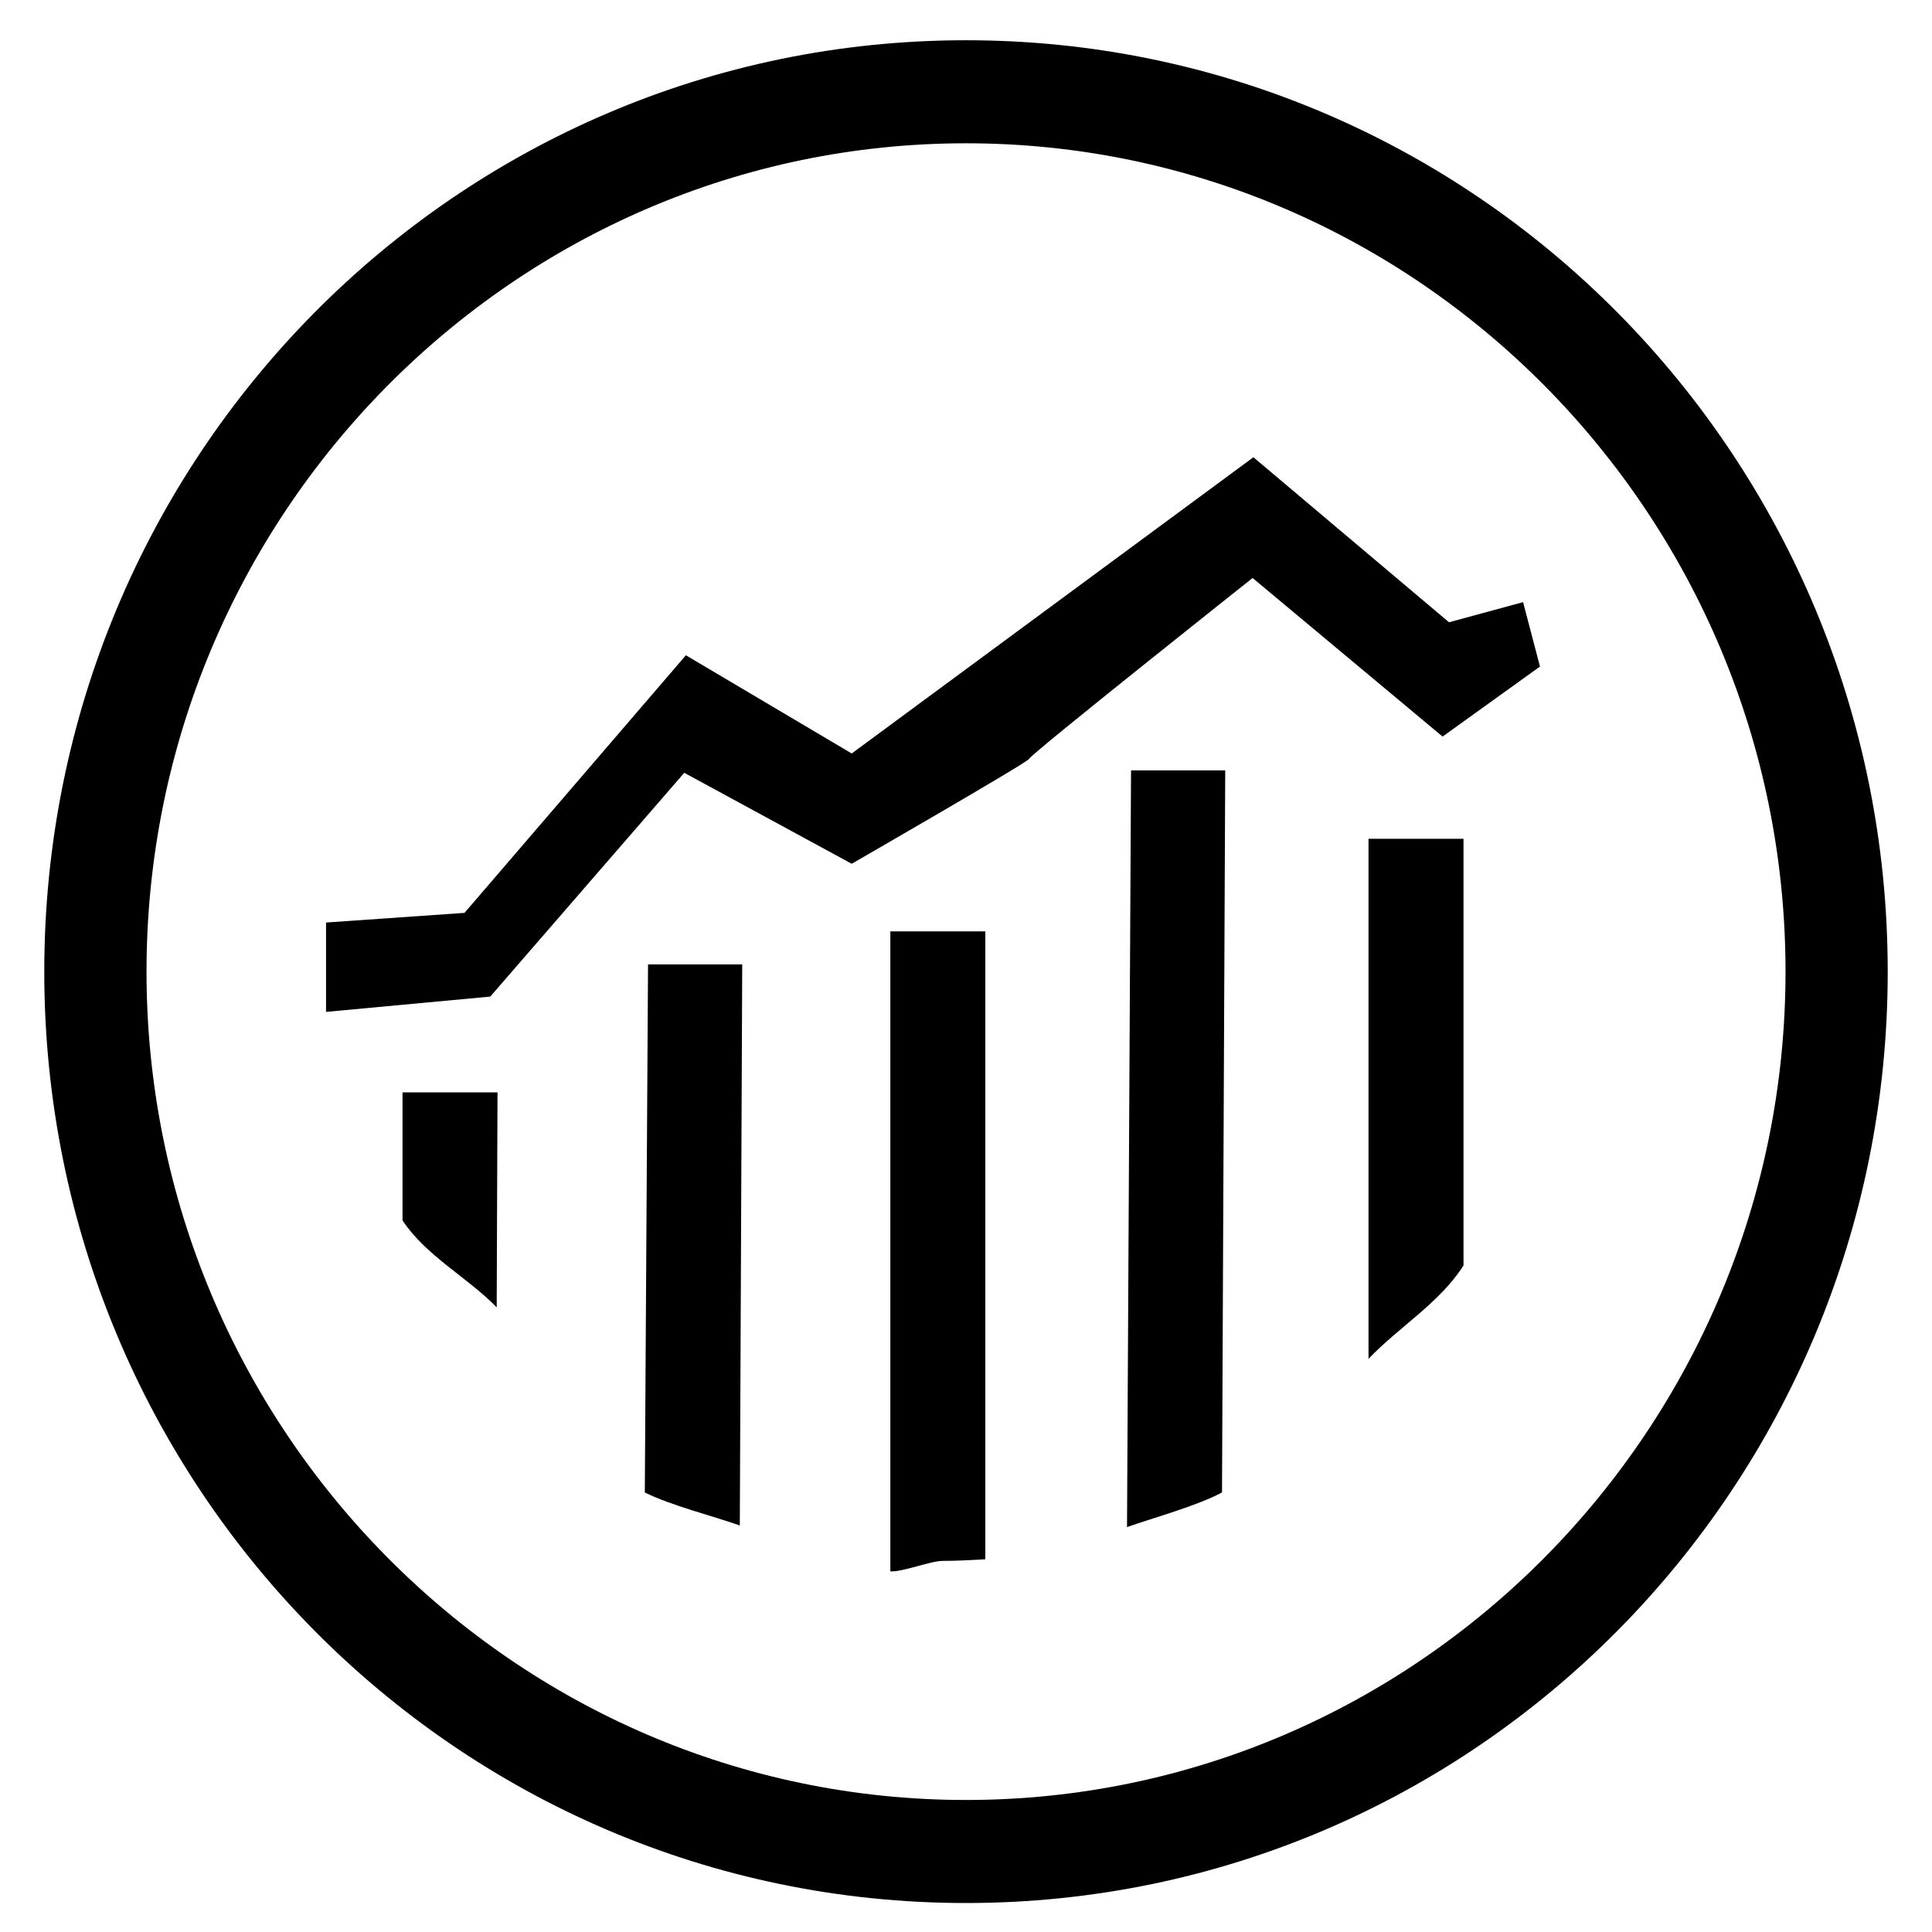 <svg xmlns="http://www.w3.org/2000/svg" width="1152" height="1152" viewBox="0 0 1152 1152"><title>AdobeAnalytics_24</title><path d="M442.568 575.04h-56.16l-1.92 314.88c15.36 7.68 40.32 13.92 56.64 19.68zm88.32-19.68v381.6c7.2.48 24-6.24 31.2-6.24 8.64 0 16.8-.48 25.44-.96v-374.4h-56.64zm285.12 254.88c17.76-18.72 42.72-33.6 56.64-55.68v-254.4h-56.64v310.08zm-523.68-216l115.68-133.44 99.84 54.24s104.16-60 105.6-62.4c.96-2.88 133.44-108 133.44-108l113.28 94.56 58.08-41.76-10.08-38.4-44.16 12-116.64-98.4-239.52 176.64-98.88-58.56-132 153.6-82.56 5.76v53.28zm4.32 57.12h-56.64v76.32c13.92 21.12 38.88 34.08 56.16 51.84zm433.92-192h-56.16l-2.4 451.2c16.32-5.76 41.28-12.48 56.64-20.64z"/><path d="M576.012 24C272.168 24 26.4 272.64 26.4 579.36s245.766 555.357 549.609 555.357S1125.6 886.078 1125.6 579.36 879.855 24 576.012 24zm0 1049.279c-269.273 0-488.648-221.76-488.648-493.919S306.738 85.438 576.012 85.438 1064.66 307.2 1064.66 579.36s-219.375 493.919-488.648 493.919z" fill-rule="evenodd"/></svg>